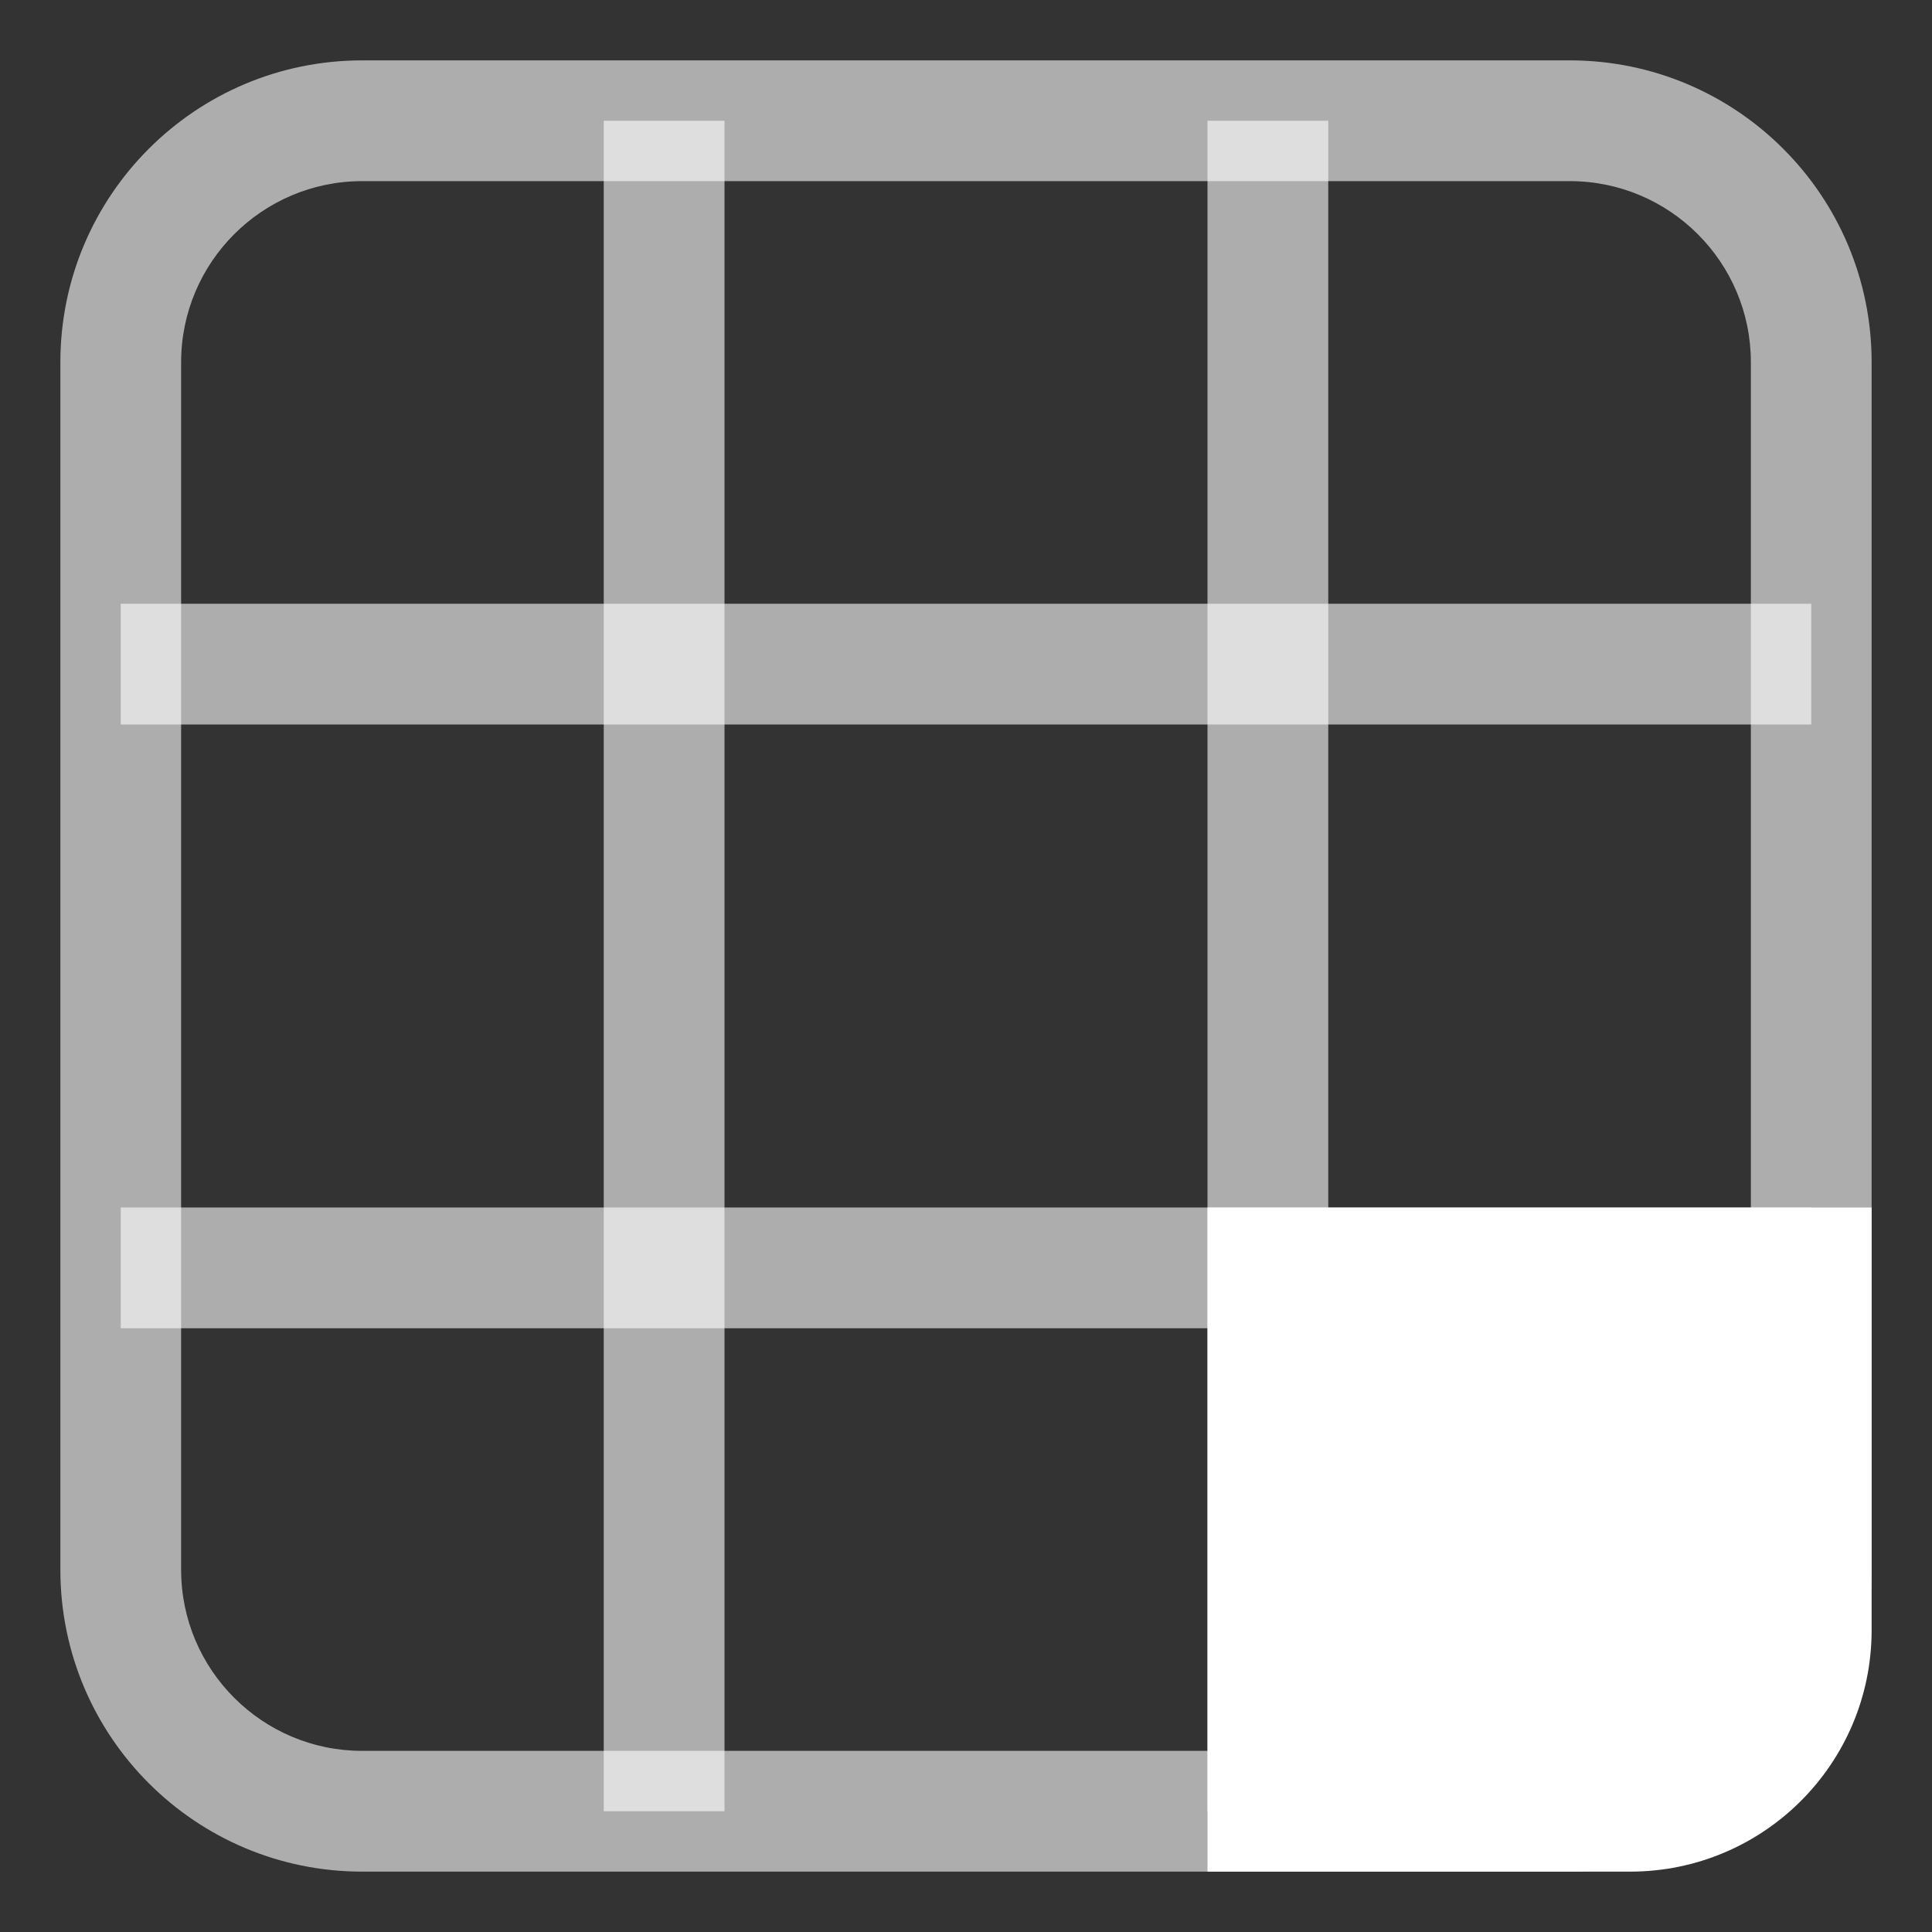 <svg width="16" height="16" viewBox="0 0 16 16" fill="none" xmlns="http://www.w3.org/2000/svg">
<rect x="0" y="0" width="16" height="16" fill="#333333" stroke="none"/>
<path fill-rule="evenodd" clip-rule="evenodd" d="M15 6H1V5H15V6Z" fill="white" opacity=".6"/>
<path fill-rule="evenodd" clip-rule="evenodd" d="M1 10H15V11H1V10Z" fill="white" opacity=".6"/>
<path fill-rule="evenodd" clip-rule="evenodd" d="M0.5 3C0.5 1.619 1.619 0.5 3 0.5H13C14.381 0.5 15.5 1.619 15.5 3V13C15.5 14.381 14.381 15.5 13 15.5H3C1.619 15.5 0.5 14.381 0.5 13V3ZM3 1.5C2.172 1.5 1.5 2.172 1.5 3V13C1.5 13.828 2.172 14.5 3 14.5H13C13.828 14.5 14.5 13.828 14.5 13V3C14.5 2.172 13.828 1.5 13 1.5H3Z" fill="white" opacity=".6"/>
<path fill-rule="evenodd" clip-rule="evenodd" d="M6 1L6 15H5L5 1H6Z" fill="white" opacity=".6" />
<path fill-rule="evenodd" clip-rule="evenodd" d="M11 1V15H10V1H11Z" fill="white" opacity=".6" />
<path d="M10 10H15.5V13.5C15.5 14.605 14.605 15.5 13.5 15.5H10V10Z" fill="white"/>
</svg>
